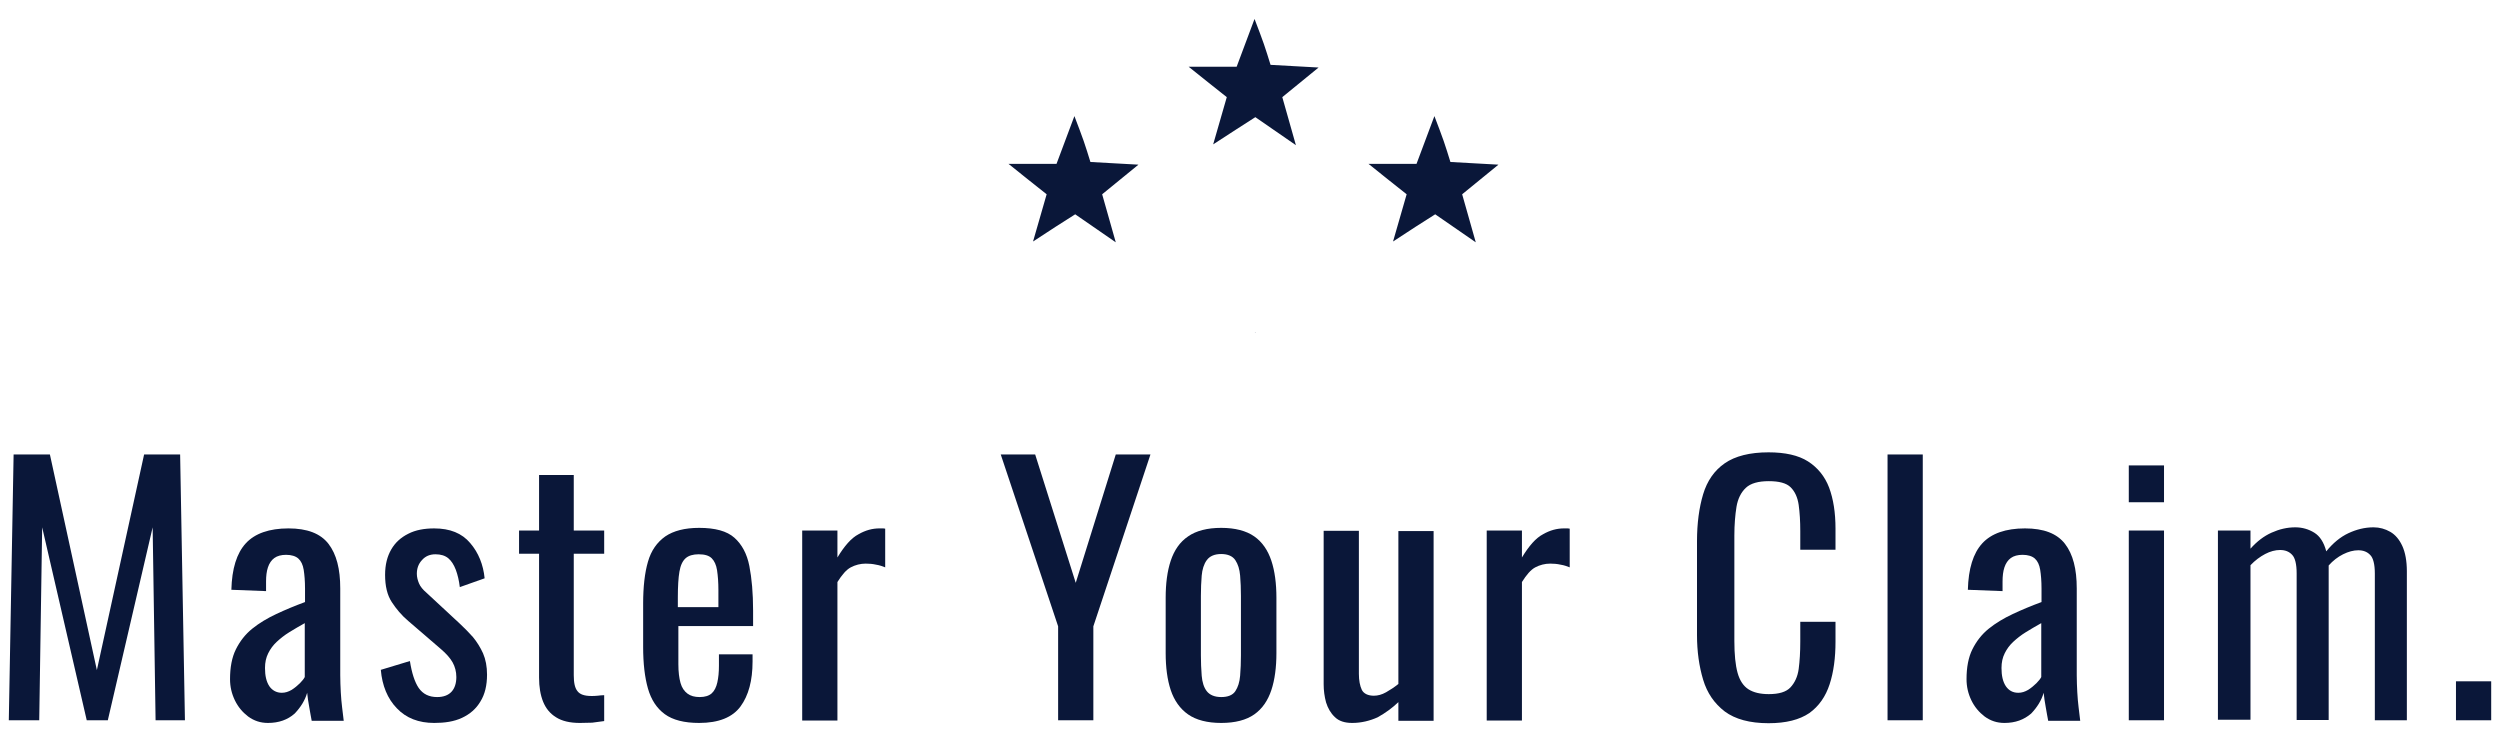 <?xml version="1.0" encoding="utf-8"?>
<!-- Generator: Adobe Illustrator 28.0.0, SVG Export Plug-In . SVG Version: 6.00 Build 0)  -->
<svg version="1.1" id="Layer_1" xmlns="http://www.w3.org/2000/svg" xmlns:xlink="http://www.w3.org/1999/xlink" x="0px" y="0px"
	 viewBox="0 0 936.8 278.2" style="enable-background:new 0 0 936.8 278.2;" xml:space="preserve">
<style type="text/css">
	.st0{fill:#E0DFE0;}
	.st1{fill:#B8BBC2;}
	.st2{fill:#0A1739;}
	.st3{fill:#801619;}
	.st4{fill:#BDB5AB;}
	.st5{clip-path:url(#SVGID_00000003807790490825505640000004456806936459023512_);}
</style>
<g>
	<g>
		<path class="st2" d="M3.3,269.9l1.8-99.6h13.6l17.6,80.8l17.7-80.8h13.5l1.8,99.6H58.3l-1.1-72.3l-16.8,72.3h-7.9l-16.7-72.3
			l-1.1,72.3H3.3z"/>
		<path class="st2" d="M100.4,270.9c-2.8,0-5.2-0.8-7.4-2.4c-2.1-1.6-3.8-3.6-5-6.1c-1.2-2.5-1.8-5.1-1.8-7.9
			c0-4.4,0.7-8.2,2.2-11.2c1.5-3,3.5-5.6,6.1-7.7c2.6-2.1,5.6-3.9,9-5.5c3.4-1.6,7-3.1,10.8-4.5v-5c0-2.9-0.2-5.2-0.5-7.1
			c-0.3-1.9-1-3.3-2-4.2c-1-0.9-2.6-1.4-4.6-1.4c-1.8,0-3.3,0.4-4.4,1.2c-1.1,0.8-1.9,2-2.4,3.5c-0.5,1.5-0.7,3.3-0.7,5.3v3.6
			l-13-0.5c0.2-7.9,2-13.7,5.4-17.4c3.4-3.7,8.8-5.6,16-5.6c7,0,12,1.9,15,5.8c3,3.9,4.4,9.4,4.4,16.7v32.5c0,2.2,0.1,4.3,0.2,6.4
			c0.1,2,0.3,4,0.5,5.7c0.2,1.8,0.4,3.4,0.6,5h-12c-0.2-1.3-0.6-3-0.9-5c-0.4-2-0.6-3.8-0.8-5.5c-0.8,2.8-2.4,5.4-4.7,7.8
			C107.8,269.7,104.5,270.9,100.4,270.9z M105.6,259.6c1.3,0,2.5-0.4,3.7-1.1c1.1-0.7,2.2-1.6,3.1-2.5c0.9-0.9,1.5-1.7,1.8-2.3
			v-20.2c-2,1.1-4,2.3-5.8,3.4c-1.8,1.1-3.4,2.4-4.7,3.6c-1.4,1.3-2.4,2.7-3.2,4.3c-0.8,1.6-1.2,3.4-1.2,5.5c0,2.9,0.5,5.1,1.6,6.8
			C102,258.7,103.6,259.6,105.6,259.6z"/>
		<path class="st2" d="M162.7,270.9c-5.8,0-10.5-1.8-14-5.5c-3.5-3.6-5.5-8.5-6-14.4l10.9-3.3c0.7,4.5,1.8,7.9,3.3,10.1
			c1.6,2.3,3.9,3.4,6.9,3.4c2.4,0,4.2-0.7,5.4-2s1.8-3.2,1.8-5.5c0-2-0.5-3.9-1.4-5.5c-0.9-1.6-2.4-3.3-4.4-5l-12.2-10.5
			c-2.5-2.1-4.5-4.5-6.2-7.1c-1.7-2.6-2.5-6-2.5-10.2c0-3.8,0.8-6.9,2.3-9.5c1.5-2.6,3.6-4.5,6.4-5.9c2.7-1.4,6-2,9.7-2
			c5.9,0,10.4,1.8,13.5,5.5c3.1,3.6,4.9,8.1,5.4,13.2l-9.3,3.3c-0.3-2.5-0.8-4.6-1.5-6.5c-0.7-1.8-1.6-3.3-2.8-4.3
			c-1.2-1-2.8-1.5-4.8-1.5c-2.1,0-3.8,0.7-5.1,2.2c-1.3,1.4-1.9,3.1-1.9,5.1c0,1.2,0.3,2.4,0.8,3.6c0.5,1.2,1.5,2.4,2.8,3.5
			l12.5,11.6c1.7,1.6,3.3,3.2,4.9,5c1.5,1.8,2.8,3.9,3.8,6.1c1,2.3,1.5,5,1.5,8c0,4-0.8,7.4-2.5,10.1c-1.6,2.7-3.9,4.7-6.9,6.1
			S166.6,270.9,162.7,270.9z"/>
		<path class="st2" d="M217.3,270.9c-3.7,0-6.7-0.7-8.9-2.1c-2.3-1.4-3.9-3.4-4.9-5.9c-1-2.5-1.5-5.5-1.5-9v-46.4h-7.5v-8.7h7.5V178
			H215v20.8h11.4v8.7H215V253c0,2.8,0.4,4.8,1.4,6c0.9,1.2,2.6,1.8,5.2,1.8c0.7,0,1.4,0,2.3-0.1c0.9-0.1,1.7-0.2,2.5-0.2v9.7
			c-1.6,0.2-3.2,0.4-4.5,0.6C220.4,270.8,218.9,270.9,217.3,270.9z"/>
		<path class="st2" d="M262,270.9c-5.6,0-9.9-1.1-12.9-3.3c-3-2.2-5.1-5.4-6.3-9.6c-1.2-4.2-1.8-9.4-1.8-15.6v-16.2
			c0-6.3,0.6-11.6,1.8-15.7c1.2-4.2,3.4-7.3,6.5-9.5c3.1-2.1,7.3-3.2,12.7-3.2c6,0,10.4,1.2,13.2,3.7s4.7,6,5.6,10.6
			c0.9,4.6,1.4,10.2,1.4,16.7v5.8h-28v14.3c0,2.9,0.3,5.2,0.8,7c0.5,1.8,1.4,3.1,2.6,4c1.2,0.9,2.7,1.3,4.6,1.3c2,0,3.5-0.5,4.5-1.4
			c1-0.9,1.7-2.3,2.1-4.1c0.4-1.8,0.6-3.8,0.6-6.2v-4.3H282v2.7c0,7.1-1.5,12.7-4.5,16.8C274.5,268.8,269.3,270.9,262,270.9z
			 M254.1,227.5h15.1v-6.4c0-3-0.2-5.4-0.5-7.4c-0.3-2-1-3.5-2-4.5c-1-1-2.6-1.5-4.9-1.5c-2.1,0-3.8,0.5-4.9,1.5
			c-1.1,1-1.9,2.6-2.3,5c-0.4,2.3-0.6,5.6-0.6,9.7V227.5z"/>
		<path class="st2" d="M300.6,269.9v-71.1h13.2v10.1c2.6-4.3,5.2-7.3,7.9-8.7c2.6-1.5,5.2-2.2,7.9-2.2c0.3,0,0.6,0,0.9,0
			c0.3,0,0.7,0,1.2,0.1v14.5c-1-0.4-2.1-0.8-3.4-1c-1.3-0.3-2.6-0.4-3.9-0.4c-2,0-3.9,0.5-5.6,1.4c-1.7,0.9-3.3,2.8-5,5.5v51.9
			H300.6z"/>
		<path class="st2" d="M396.5,269.9v-35.2L375,170.3h12.9l15.2,48.1l15-48.1h13l-21.4,64.4v35.2H396.5z"/>
		<path class="st2" d="M457.6,270.9c-5.2,0-9.4-1.1-12.4-3.2c-3-2.1-5.2-5.2-6.5-9.1c-1.3-3.9-1.9-8.6-1.9-13.9V224
			c0-5.3,0.6-10,1.9-13.9c1.3-3.9,3.4-7,6.5-9.1c3-2.1,7.2-3.2,12.4-3.2c5.2,0,9.4,1.1,12.4,3.2c3,2.1,5.1,5.2,6.4,9.1
			c1.3,3.9,1.9,8.6,1.9,13.9v20.7c0,5.3-0.6,10-1.9,13.9c-1.3,3.9-3.4,7-6.4,9.1C467,269.8,462.9,270.9,457.6,270.9z M457.6,261.2
			c2.5,0,4.3-0.7,5.3-2.2c1-1.5,1.6-3.4,1.8-5.8c0.2-2.4,0.3-4.9,0.3-7.6v-22.3c0-2.7-0.1-5.2-0.3-7.6c-0.2-2.4-0.8-4.3-1.8-5.8
			c-1-1.5-2.8-2.3-5.3-2.3c-2.5,0-4.3,0.8-5.4,2.3c-1.1,1.5-1.7,3.5-1.9,5.8c-0.2,2.4-0.3,4.9-0.3,7.6v22.3c0,2.6,0.1,5.1,0.3,7.6
			c0.2,2.4,0.8,4.4,1.9,5.8C453.3,260.4,455.1,261.2,457.6,261.2z"/>
		<path class="st2" d="M506.7,270.9c-2.8,0-5-0.7-6.5-2.2c-1.6-1.5-2.6-3.3-3.3-5.5c-0.6-2.2-0.9-4.5-0.9-6.8v-57.5h13.2v53.6
			c0,2.5,0.4,4.5,1.1,6c0.7,1.4,2.3,2.2,4.5,2.2c1.5,0,3-0.4,4.6-1.3c1.6-0.9,3.1-1.9,4.6-3.1v-57.3h13.2v71.1H524v-7
			c-2.3,2.2-4.9,4.1-7.8,5.7C513.3,270.1,510.1,270.9,506.7,270.9z"/>
		<path class="st2" d="M557.1,269.9v-71.1h13.2v10.1c2.6-4.3,5.2-7.3,7.9-8.7c2.6-1.5,5.2-2.2,7.9-2.2c0.3,0,0.6,0,0.9,0
			c0.3,0,0.7,0,1.2,0.1v14.5c-1-0.4-2.1-0.8-3.4-1c-1.3-0.3-2.6-0.4-3.9-0.4c-2,0-3.9,0.5-5.6,1.4c-1.7,0.9-3.3,2.8-5,5.5v51.9
			H557.1z"/>
		<path class="st2" d="M662.7,271c-7,0-12.5-1.5-16.4-4.4c-3.9-3-6.6-6.9-8.1-11.9c-1.5-5-2.3-10.6-2.3-16.7v-35.2
			c0-6.7,0.8-12.6,2.3-17.6c1.5-5,4.2-8.9,8.1-11.6c3.9-2.7,9.4-4.1,16.4-4.1c6.2,0,11.2,1.1,14.8,3.4c3.6,2.3,6.3,5.6,7.9,9.8
			c1.6,4.3,2.4,9.4,2.4,15.4v7.9h-13.2v-7c0-3.7-0.2-6.9-0.6-9.8c-0.4-2.8-1.4-5-3-6.6c-1.6-1.6-4.4-2.3-8.2-2.3
			c-3.9,0-6.8,0.8-8.6,2.5c-1.8,1.7-3,4.1-3.5,7.1c-0.5,3.1-0.8,6.7-0.8,10.8v39.5c0,5,0.4,9,1.2,11.9c0.8,2.9,2.2,5,4.1,6.2
			c1.9,1.2,4.4,1.8,7.6,1.8c3.8,0,6.5-0.8,8.1-2.5c1.6-1.7,2.7-4,3.1-6.9c0.4-3,0.6-6.4,0.6-10.3v-7.4h13.2v7.4
			c0,6.1-0.7,11.4-2.2,16c-1.5,4.6-4,8.2-7.6,10.8C674.3,269.7,669.3,271,662.7,271z"/>
		<path class="st2" d="M707.3,269.9v-99.6h13.2v99.6H707.3z"/>
		<path class="st2" d="M751.1,270.9c-2.8,0-5.2-0.8-7.4-2.4c-2.1-1.6-3.8-3.6-5-6.1c-1.2-2.5-1.8-5.1-1.8-7.9
			c0-4.4,0.7-8.2,2.2-11.2c1.5-3,3.5-5.6,6.1-7.7c2.6-2.1,5.6-3.9,9-5.5c3.4-1.6,7-3.1,10.8-4.5v-5c0-2.9-0.2-5.2-0.5-7.1
			c-0.3-1.9-1-3.3-2-4.2c-1-0.9-2.6-1.4-4.6-1.4c-1.8,0-3.3,0.4-4.4,1.2c-1.1,0.8-1.9,2-2.4,3.5c-0.5,1.5-0.7,3.3-0.7,5.3v3.6
			l-13-0.5c0.2-7.9,2-13.7,5.4-17.4c3.4-3.7,8.8-5.6,16-5.6c7,0,12,1.9,15,5.8c3,3.9,4.4,9.4,4.4,16.7v32.5c0,2.2,0.1,4.3,0.2,6.4
			c0.1,2,0.3,4,0.5,5.7c0.2,1.8,0.4,3.4,0.6,5h-12c-0.2-1.3-0.6-3-0.9-5c-0.4-2-0.6-3.8-0.8-5.5c-0.8,2.8-2.4,5.4-4.7,7.8
			C758.4,269.7,755.2,270.9,751.1,270.9z M756.3,259.6c1.3,0,2.5-0.4,3.7-1.1c1.1-0.7,2.2-1.6,3.1-2.5c0.9-0.9,1.5-1.7,1.8-2.3
			v-20.2c-2,1.1-4,2.3-5.8,3.4c-1.8,1.1-3.4,2.4-4.7,3.6c-1.4,1.3-2.4,2.7-3.2,4.3c-0.8,1.6-1.2,3.4-1.2,5.5c0,2.9,0.5,5.1,1.6,6.8
			C752.7,258.7,754.2,259.6,756.3,259.6z"/>
		<path class="st2" d="M797.7,188.2v-13.8h13.2v13.8H797.7z M797.7,269.9v-71.1h13.2v71.1H797.7z"/>
		<path class="st2" d="M831.1,269.9v-71.1h12.2v6.8c2.4-2.7,5-4.7,7.9-6c2.9-1.3,5.8-2,8.9-2c2.6,0,5,0.7,7.1,2
			c2.1,1.3,3.6,3.6,4.5,7c2.5-3.1,5.3-5.4,8.3-6.8c3-1.4,6.1-2.2,9.4-2.2c2.3,0,4.4,0.6,6.3,1.7c1.9,1.1,3.4,2.9,4.5,5.3
			c1.1,2.4,1.7,5.6,1.7,9.5v55.8h-12v-55c0-3.4-0.6-5.8-1.7-6.9c-1.1-1.2-2.6-1.8-4.5-1.8c-1.8,0-3.7,0.5-5.7,1.5
			c-2,1-3.8,2.4-5.4,4.2c0,0.3,0,0.7,0,1c0,0.3,0,0.7,0,1.1v55.8h-12v-55c0-3.4-0.6-5.8-1.7-6.9c-1.1-1.2-2.6-1.8-4.5-1.8
			c-1.8,0-3.7,0.5-5.6,1.5c-1.9,1-3.8,2.4-5.5,4.2v57.9H831.1z"/>
		<path class="st2" d="M920.3,269.9v-14.6h13.2v14.6H920.3z"/>
	</g>
	<g>
		<path class="st2" d="M470.5,124.6h-0.3c0.1,0,0.1-0.1,0.2-0.1C470.4,124.5,470.5,124.5,470.5,124.6z"/>
		<path class="st2" d="M387.1,90.5c2-6.9,3.5-12.2,5.1-17.7c-4.4-3.5-8.6-6.8-14.3-11.4c7.2,0,12.4,0,18,0c2.2-5.8,4.1-11,6.7-17.9
			c1.6,4.2,2.6,6.8,3.5,9.4c0.8,2.4,1.6,4.8,2.5,7.8c5.5,0.3,10.9,0.6,18,1c-5,4.1-8.9,7.3-13.6,11.1c1.4,5.1,3,10.4,5.1,18
			c-5.9-4.1-10.4-7.2-15.2-10.5C398,83.4,393.3,86.4,387.1,90.5z"/>
		<path class="st2" d="M522,90.5c2-6.9,3.5-12.2,5.1-17.7c-4.4-3.5-8.6-6.8-14.3-11.4c7.2,0,12.4,0,18,0c2.2-5.8,4.1-11,6.7-17.9
			c1.6,4.2,2.6,6.8,3.5,9.4c0.8,2.4,1.6,4.8,2.5,7.8c5.5,0.3,10.9,0.6,18,1c-5,4.1-8.9,7.3-13.6,11.1c1.4,5.1,3,10.4,5.1,18
			c-5.9-4.1-10.4-7.2-15.2-10.5C532.9,83.4,528.2,86.4,522,90.5z"/>
		<path class="st2" d="M454.6,54.1c2-6.9,3.5-12.2,5.1-17.7c-4.4-3.5-8.6-6.8-14.3-11.4c7.2,0,12.4,0,18,0c2.2-5.8,4.1-11,6.7-17.9
			c1.6,4.2,2.6,6.8,3.5,9.4c0.8,2.4,1.6,4.8,2.5,7.8c5.5,0.3,10.9,0.6,18,1c-5,4.1-8.9,7.3-13.6,11.1c1.4,5.1,3,10.4,5.1,18
			c-5.9-4.1-10.4-7.2-15.2-10.5C465.5,47,460.8,50.1,454.6,54.1z"/>
	</g>
</g>
</svg>

